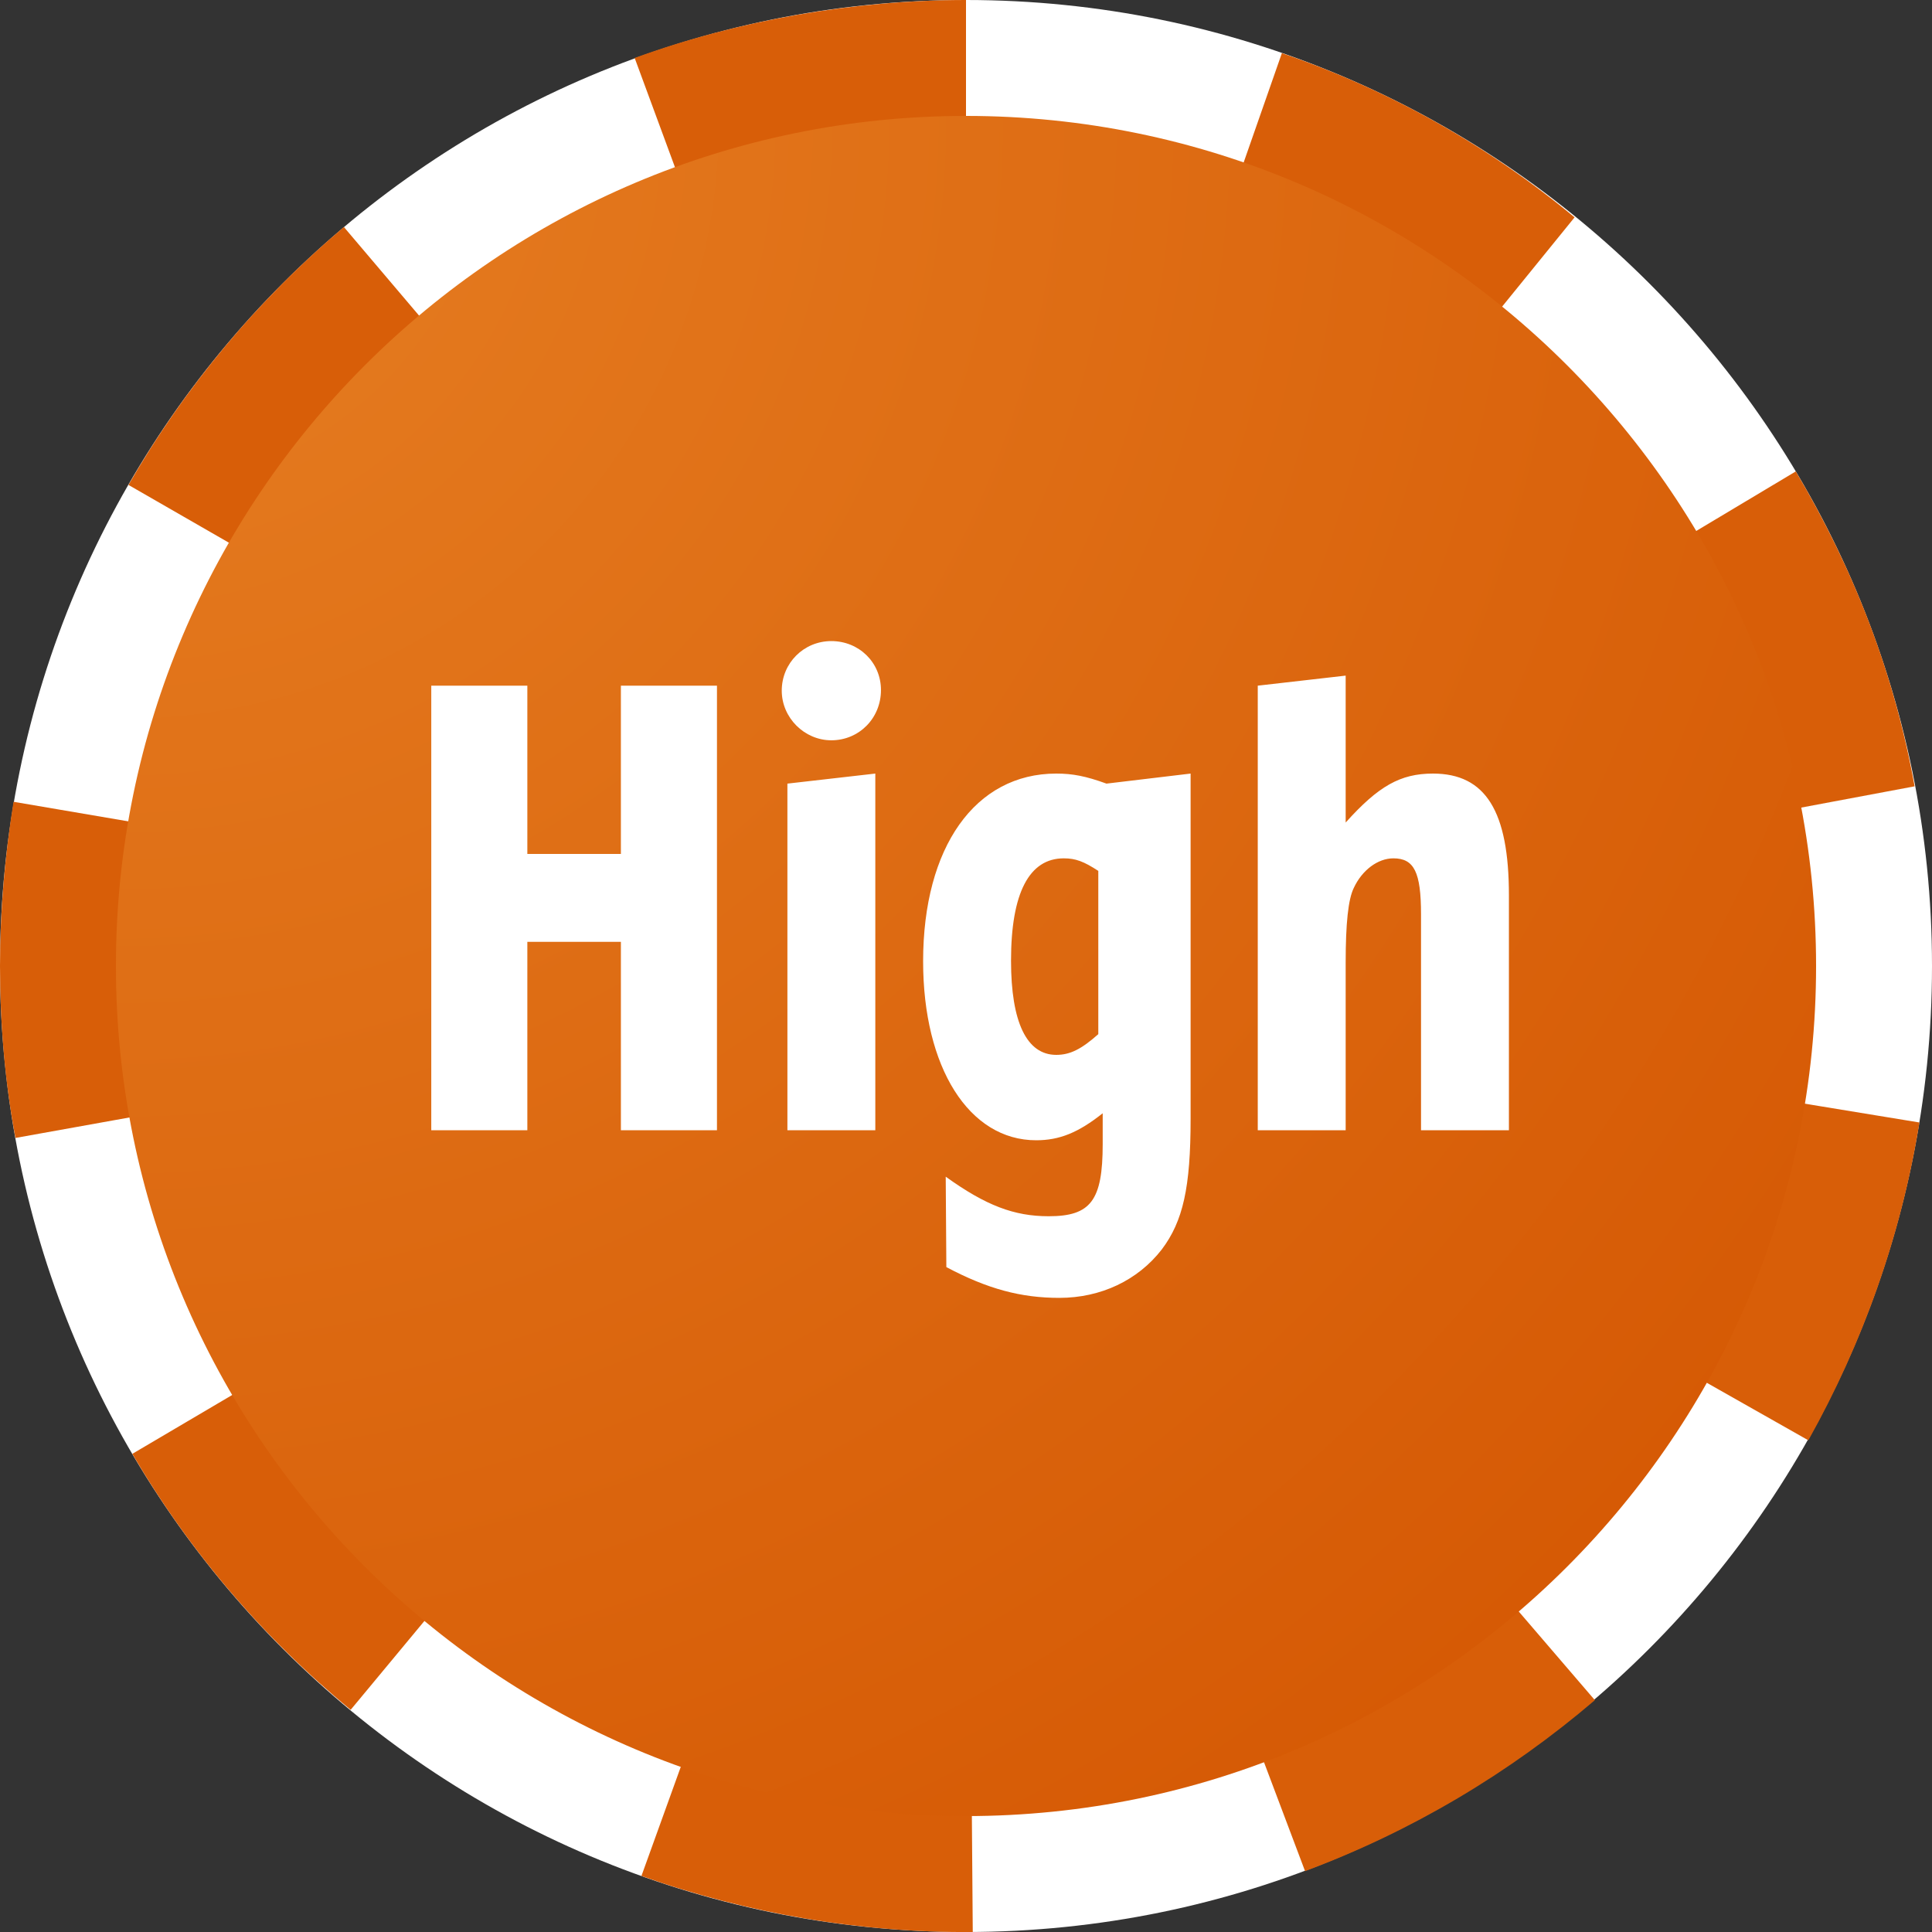 <svg width="200" height="200" viewBox="0 0 200 200" fill="none" xmlns="http://www.w3.org/2000/svg">
<rect x="0" y="0" width="200" height="200" fill="#333333" stroke="none"/>
<g clip-path="url(#clip0)">
<path d="M100 200C44.8 200 0 155.2 0 100C0 44.8 44.8 0 100 0C155.2 0 200 44.8 200 100C200 155.2 155.2 200 100 200Z" fill="white"/>
<path d="M100 0C88.4 0 76.4 2.1 65.7 6L70.2 18.2C79.7 14.8 89.7 13 100 13V0ZM35.6 23.5C26.7 31 19.1 40.1 13.3 50.2L24.6 56.7C29.7 47.9 36.2 40 44 33.4L35.6 23.5ZM1.4 83C0.5 88.6 0 94.3 0 100C0 106 0.5 112 1.6 117.8L14.4 115.5C12.6 105.6 12.6 95.1 14.3 85.2L1.4 83ZM24.9 143.9L13.7 150.5C19.6 160.6 27.3 169.6 36.3 177L44.6 167C36.7 160.5 30 152.7 24.9 143.9ZM70.8 182L66.4 194.2C77.4 198.1 89.1 200.1 100.7 200L100.6 187C90.5 187.1 80.4 185.4 70.8 182ZM156.6 166.1C148.8 172.8 140.1 178 130.5 181.5L135.1 193.7C146.1 189.6 156.2 183.6 165.1 176L156.6 166.1ZM185.9 114.1C184.3 124.2 180.9 133.8 175.9 142.7L187.2 149.1C192.8 139.1 196.8 128 198.7 116.2L185.9 114.1ZM185.9 48.8L174.7 55.5C179.9 64.3 183.6 73.8 185.4 83.8L198.2 81.4C196.1 69.7 191.9 58.9 185.9 48.8ZM132.7 5.5L128.4 17.8C138 21.1 146.9 26.1 154.8 32.6L163 22.5C154.1 15.1 143.8 9.3 132.7 5.5Z" fill="#D85E08"/>
<path d="M100 188C51.448 188 12 148.552 12 100C12 51.448 51.448 12 100 12C148.552 12 188 51.448 188 100C188 148.552 148.552 188 100 188Z" fill="url(#paint0_radial)"/>
<path d="M44.645 117H54.59V97.5H64.275V117H74.22V70.98H64.275V88.4H54.59V70.98H44.645V117ZM90.612 117V80.08L81.512 81.12V117H90.612ZM86.062 66.365C83.202 66.365 80.927 68.64 80.927 71.5C80.927 74.295 83.267 76.635 86.062 76.635C88.922 76.635 91.197 74.36 91.197 71.435C91.197 68.575 88.922 66.365 86.062 66.365ZM114.151 118.43C114.151 124.28 112.916 125.905 108.561 125.905C104.986 125.905 102.061 124.8 97.901 121.81L97.966 131.17C102.256 133.445 105.701 134.355 109.666 134.355C113.956 134.355 117.791 132.535 120.261 129.35C122.471 126.425 123.251 122.915 123.251 115.83V80.08L114.541 81.12C112.396 80.34 111.031 80.08 109.341 80.08C100.956 80.08 95.561 87.685 95.561 99.515C95.561 110.5 100.306 118.04 107.261 118.04C109.666 118.04 111.616 117.26 114.151 115.245V118.43ZM113.696 107.055C111.941 108.615 110.771 109.2 109.341 109.2C106.286 109.2 104.661 105.82 104.661 99.45C104.661 92.43 106.546 88.855 110.121 88.855C111.356 88.855 112.201 89.18 113.696 90.155V107.055ZM139.303 117V99.645C139.303 95.615 139.563 93.08 140.148 91.91C140.993 90.09 142.618 88.855 144.243 88.855C146.388 88.855 147.103 90.285 147.103 94.64V117H156.203V92.69C156.203 83.98 153.798 80.08 148.338 80.08C144.958 80.08 142.683 81.38 139.303 85.15V69.94L130.203 70.98V117H139.303Z" fill="white"/>
</g>
<defs>
<radialGradient id="paint0_radial" cx="0" cy="0" r="1" gradientUnits="userSpaceOnUse" gradientTransform="translate(12 12) rotate(45) scale(248.902)">
<stop stop-color="#E67E22"/>
<stop offset="1" stop-color="#D35400"/>
</radialGradient>
<clipPath id="clip0">
<rect width="200" height="200" fill="white"/>
</clipPath>
</defs>
</svg>
